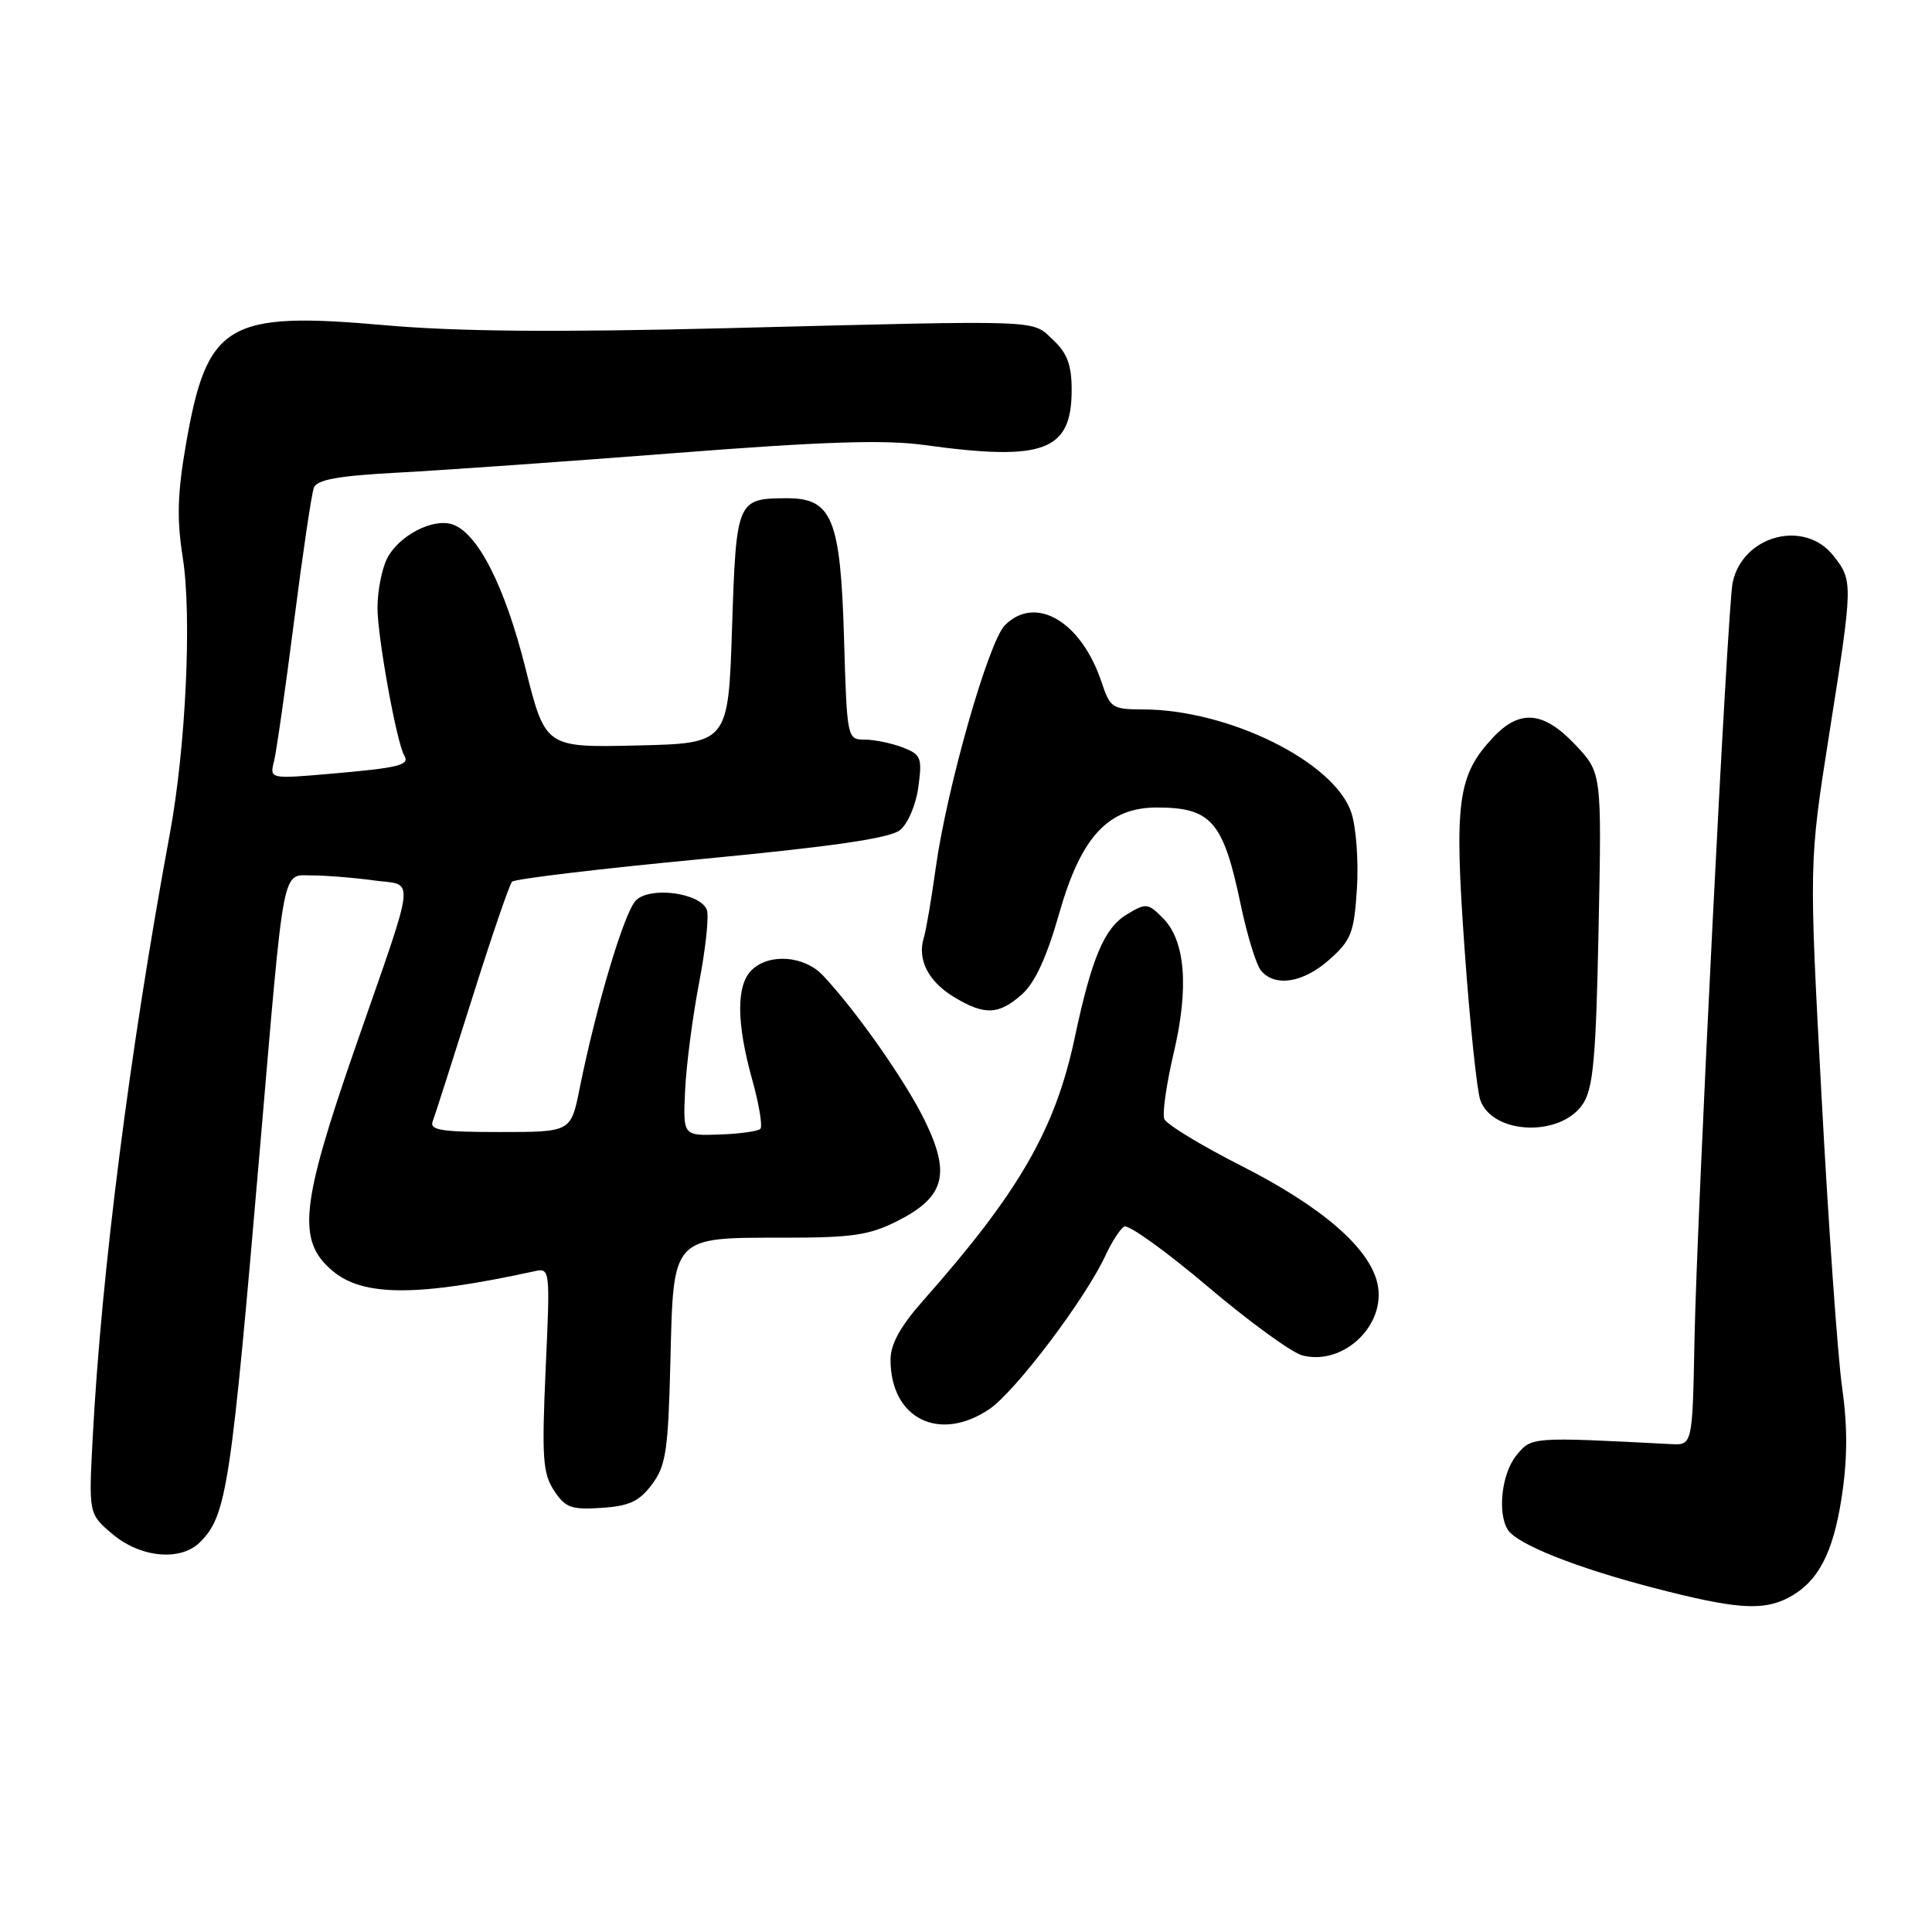 <?xml version="1.0" encoding="UTF-8" standalone="no"?>
<!DOCTYPE svg PUBLIC "-//W3C//DTD SVG 1.1//EN" "http://www.w3.org/Graphics/SVG/1.1/DTD/svg11.dtd" >
<svg xmlns="http://www.w3.org/2000/svg" xmlns:xlink="http://www.w3.org/1999/xlink" version="1.1" viewBox="0 0 256 256">
 <g >
 <path fill="currentColor"
d=" M 236.90 211.74 C 240.86 209.70 242.89 205.90 244.04 198.34 C 244.81 193.28 244.82 189.01 244.09 183.84 C 243.51 179.80 242.29 162.51 241.37 145.40 C 239.70 114.31 239.70 114.31 242.36 97.40 C 245.55 77.19 245.56 76.98 242.93 73.63 C 239.08 68.75 230.88 70.95 229.58 77.22 C 228.90 80.52 224.85 160.97 224.53 177.50 C 224.26 191.50 224.26 191.50 221.38 191.35 C 202.84 190.39 202.93 190.38 200.92 192.86 C 198.98 195.25 198.39 200.48 199.80 202.71 C 201.01 204.61 208.80 207.72 219.08 210.39 C 229.87 213.20 233.52 213.48 236.90 211.74 Z  M 26.51 204.34 C 30.04 200.82 30.59 197.18 34.46 152.00 C 37.73 113.77 37.30 116.00 41.41 116.00 C 43.23 116.00 46.85 116.29 49.45 116.65 C 55.06 117.42 55.31 115.11 47.04 138.90 C 39.80 159.77 39.33 164.42 44.08 168.41 C 48.11 171.81 55.33 171.82 70.71 168.47 C 72.91 167.98 72.91 167.98 72.30 181.44 C 71.78 193.11 71.92 195.23 73.41 197.50 C 74.90 199.78 75.69 200.07 79.71 199.80 C 83.39 199.56 84.71 198.94 86.40 196.68 C 88.24 194.21 88.54 192.21 88.83 180.43 C 89.24 163.66 88.92 164.00 104.01 164.00 C 112.99 164.00 115.24 163.66 118.99 161.75 C 125.19 158.59 126.00 155.56 122.53 148.46 C 119.95 143.19 113.42 133.89 109.04 129.25 C 106.56 126.61 101.87 126.28 99.57 128.57 C 97.55 130.60 97.58 135.51 99.66 143.02 C 100.58 146.31 101.07 149.26 100.75 149.58 C 100.43 149.90 98.00 150.24 95.34 150.33 C 90.50 150.50 90.50 150.50 90.78 144.50 C 90.93 141.20 91.76 134.79 92.63 130.25 C 93.50 125.71 93.97 121.35 93.66 120.56 C 92.79 118.30 86.16 117.42 84.27 119.30 C 82.72 120.85 79.03 133.19 76.80 144.25 C 75.65 150.00 75.65 150.00 66.22 150.00 C 58.44 150.00 56.88 149.75 57.34 148.57 C 57.64 147.78 59.98 140.46 62.55 132.32 C 65.11 124.17 67.50 117.20 67.85 116.83 C 68.21 116.46 79.50 115.11 92.95 113.83 C 110.45 112.16 117.92 111.07 119.26 109.99 C 120.30 109.15 121.38 106.62 121.69 104.26 C 122.21 100.38 122.05 99.97 119.56 99.02 C 118.08 98.46 115.83 98.00 114.55 98.00 C 112.26 98.00 112.23 97.83 111.84 84.67 C 111.38 68.71 110.27 65.99 104.23 66.02 C 97.65 66.04 97.55 66.27 97.00 83.21 C 96.50 98.50 96.50 98.50 84.38 98.78 C 72.26 99.06 72.26 99.06 69.61 88.48 C 66.89 77.64 63.27 70.54 59.90 69.47 C 57.30 68.64 52.81 71.01 51.29 74.00 C 50.60 75.38 50.02 78.30 50.02 80.50 C 50.00 84.30 52.57 98.50 53.57 100.11 C 54.34 101.37 52.86 101.74 44.11 102.50 C 35.72 103.23 35.72 103.23 36.31 100.87 C 36.63 99.56 37.83 91.20 38.97 82.27 C 40.11 73.35 41.29 65.40 41.59 64.62 C 42.00 63.55 44.87 63.04 52.82 62.62 C 58.69 62.31 75.20 61.14 89.50 60.03 C 109.11 58.50 117.22 58.24 122.50 58.97 C 138.33 61.15 142.00 59.78 142.00 51.67 C 142.00 48.38 141.42 46.80 139.55 45.05 C 136.65 42.33 138.86 42.41 96.50 43.48 C 73.77 44.05 60.58 43.94 50.98 43.09 C 30.03 41.24 27.43 42.81 24.63 58.92 C 23.51 65.39 23.41 68.79 24.22 73.90 C 25.44 81.65 24.62 99.06 22.50 110.50 C 17.22 138.96 13.42 168.72 12.28 190.56 C 11.75 200.62 11.75 200.62 14.95 203.31 C 18.66 206.42 23.96 206.90 26.51 204.34 Z  M 131.09 186.72 C 134.54 184.39 143.85 172.07 146.50 166.32 C 147.31 164.57 148.41 162.86 148.95 162.53 C 149.49 162.19 154.46 165.76 160.00 170.45 C 165.53 175.14 171.20 179.26 172.60 179.61 C 178.06 180.98 183.72 175.55 182.52 170.09 C 181.49 165.38 175.19 159.92 164.56 154.52 C 159.17 151.79 154.54 148.97 154.27 148.26 C 154.00 147.55 154.56 143.62 155.52 139.53 C 157.57 130.84 157.07 124.62 154.07 121.63 C 152.10 119.65 151.85 119.63 149.29 121.18 C 146.32 122.99 144.66 126.91 142.41 137.49 C 139.83 149.66 135.03 157.97 122.30 172.36 C 119.30 175.75 118.00 178.11 118.00 180.17 C 118.00 187.97 124.45 191.19 131.09 186.72 Z  M 209.76 146.25 C 211.12 144.17 211.48 140.10 211.82 123.06 C 212.24 102.40 212.24 102.40 208.75 98.70 C 204.52 94.21 201.36 93.94 197.81 97.75 C 193.13 102.76 192.67 106.24 194.07 125.81 C 194.76 135.54 195.70 144.52 196.15 145.78 C 197.81 150.38 206.85 150.69 209.76 146.25 Z  M 135.42 131.75 C 137.14 130.22 138.71 126.80 140.35 121.03 C 143.23 110.90 146.82 107.00 153.28 107.00 C 160.53 107.00 162.10 108.83 164.42 119.96 C 165.26 123.95 166.46 127.85 167.09 128.61 C 168.94 130.84 172.72 130.22 176.18 127.13 C 179.05 124.57 179.43 123.57 179.80 117.73 C 180.03 114.14 179.70 109.62 179.06 107.69 C 176.84 100.95 162.77 94.00 151.37 94.00 C 147.43 94.00 147.08 93.77 145.99 90.47 C 143.32 82.37 137.24 78.76 133.16 82.84 C 130.98 85.02 125.47 104.36 123.99 115.00 C 123.42 119.12 122.71 123.29 122.41 124.25 C 121.52 127.11 122.98 130.01 126.34 132.07 C 130.44 134.57 132.33 134.50 135.42 131.75 Z "/>
</g>
</svg>